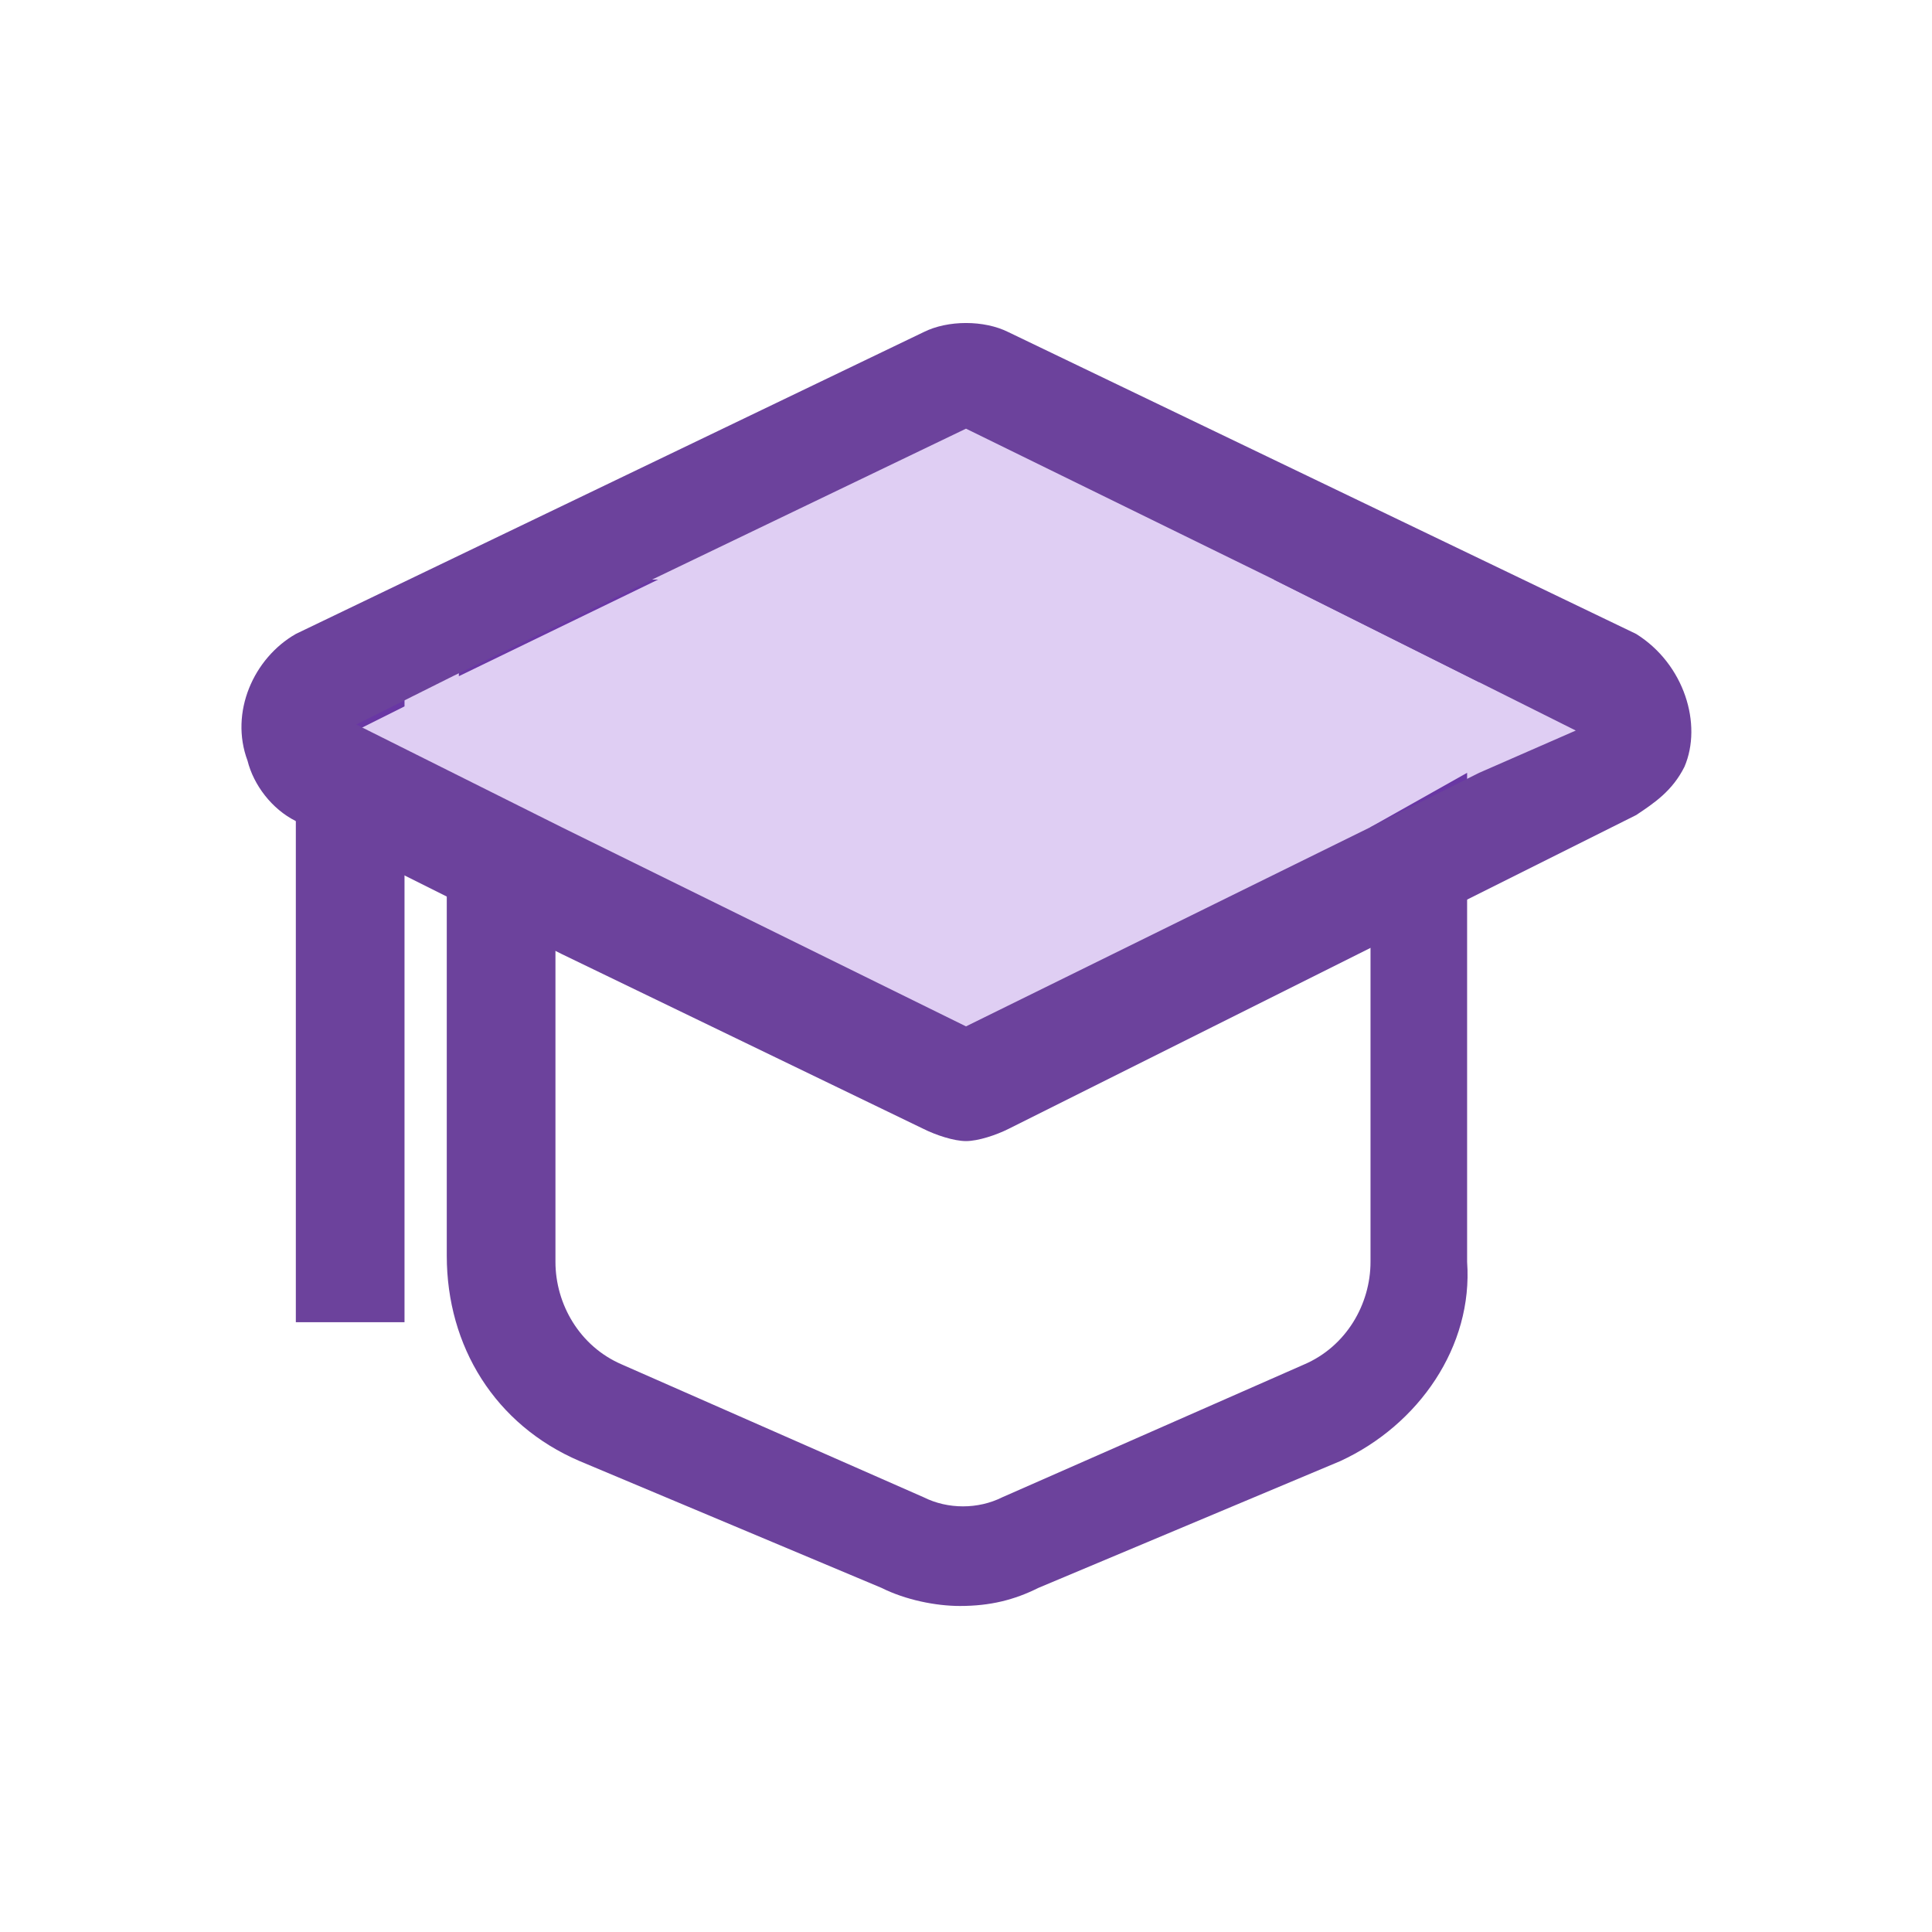 <svg enable-background="new 0 0 32 32" viewBox="0 0 32 32" xmlns="http://www.w3.org/2000/svg"><path d="m0 0h32v32h-32z" fill="none"/><path d="m6.7 11.7-.8.4.8.4v9.4h-1.8v-10.7h1.8z" fill="#6c429c"/><path d="m7.6 9.6v1.6l3.3-1.6zm13.5 0 3.4 1.7v-1.7zm1.6 4.1v7.2c0 .7-.4 1.4-1.1 1.7l-5 2.2c-.4.2-.9.2-1.3 0l-5-2.2c-.7-.3-1.1-1-1.1-1.7v-7.2l-1.8-.9v8c0 1.5.8 2.8 2.2 3.4l5 2.1c.4.2.9.3 1.3.3.5 0 .9-.1 1.3-.3l5-2.1c1.3-.6 2.2-1.9 2.1-3.3v-8.1z" fill="#6c429c"/><path d="m15.7 6.3-10.4 5.1c-.3.2-.5.6-.3 1 .1.1.2.3.3.3l10.3 5.1c.2.1.5.1.7 0l10.3-5.1c.4-.2.5-.7.3-1.1-.1-.1-.2-.3-.4-.4l-10.3-5c-.1 0-.3 0-.5.1z" fill="#610ac3" opacity=".2"/><path d="m27.1 10.5-10.4-5c-.4-.2-1-.2-1.4 0l-10.4 5c-.7.4-1.1 1.3-.8 2.1.1.4.4.8.8 1l1.8.9.8.4 1.8.9 6 2.9c.2.1.5.2.7.2s.5-.1.7-.2l6-3 1.8-.9 2.6-1.3c.3-.2.6-.4.8-.8.3-.7 0-1.7-.8-2.2zm-2.6 2.3-1.8.9-6.7 3.3-6.7-3.3-1.8-.9-.8-.4-.8-.4.8-.4.8-.4 3.3-1.6 5.2-2.5 5.1 2.5 3.4 1.7 1.6.8z" fill="#6c429c"/></svg>